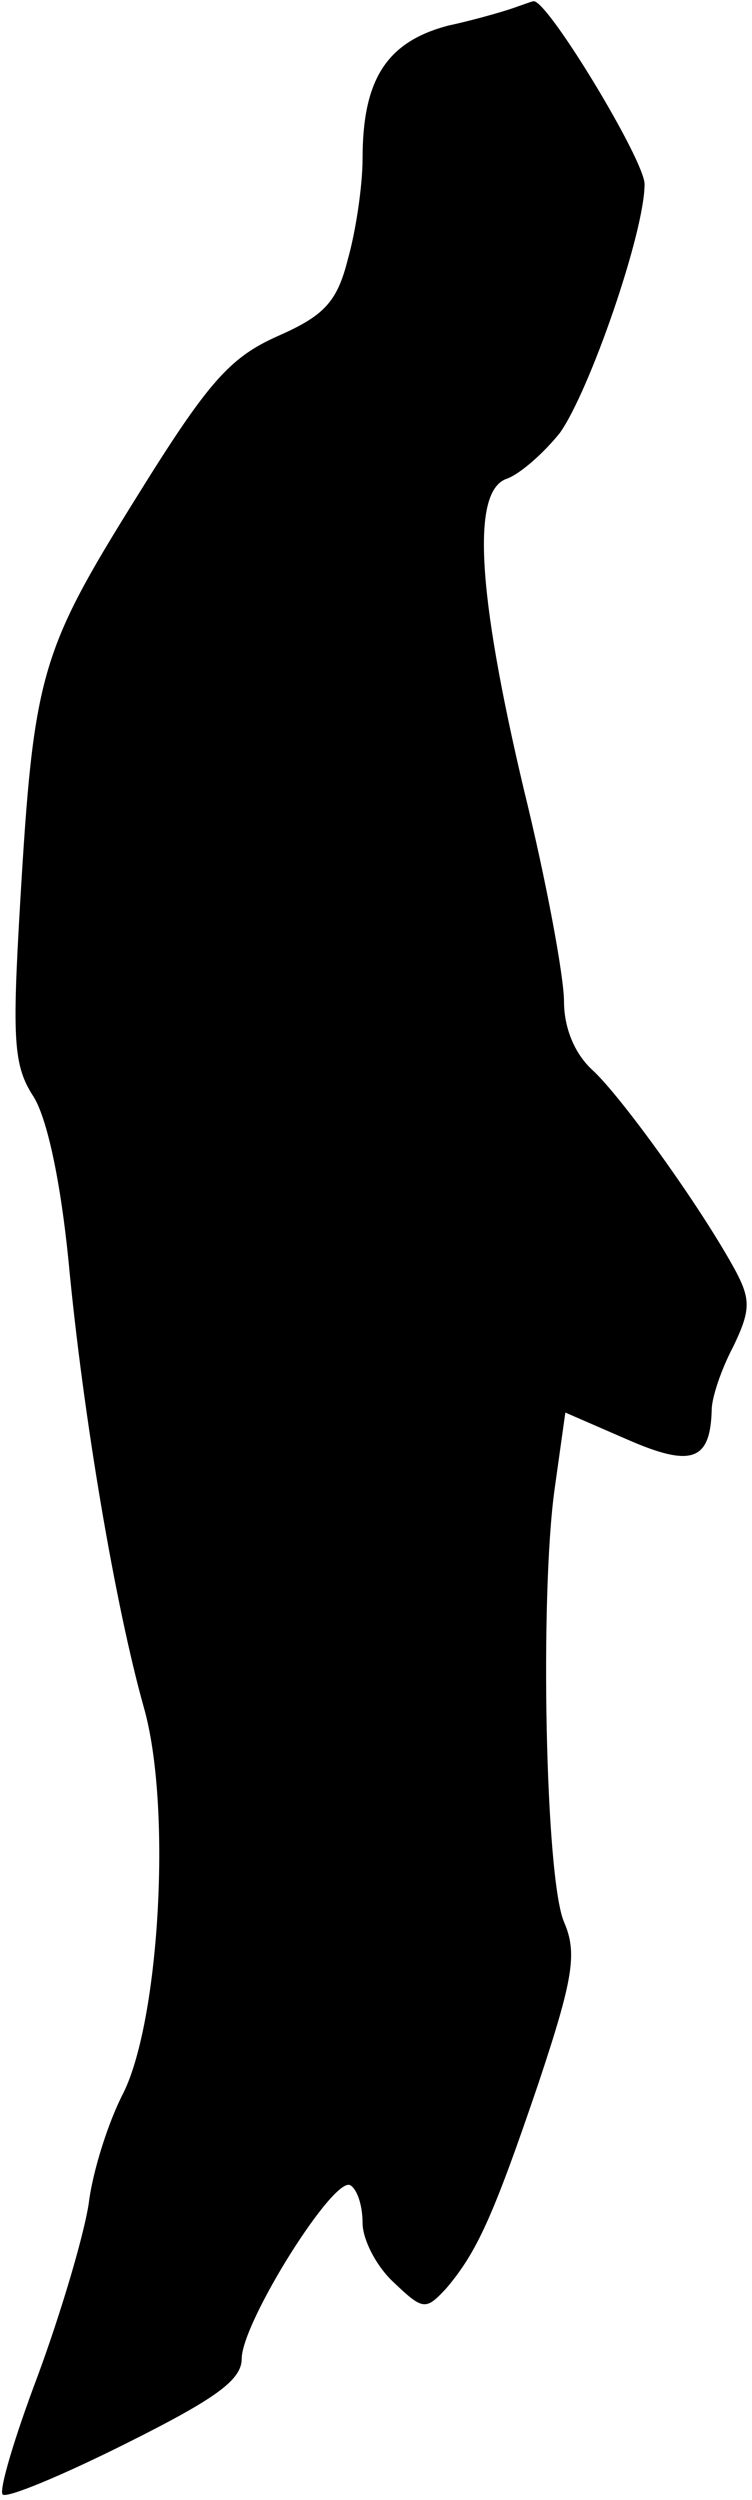 <?xml version="1.0" standalone="no"?>
<!DOCTYPE svg PUBLIC "-//W3C//DTD SVG 20010904//EN"
 "http://www.w3.org/TR/2001/REC-SVG-20010904/DTD/svg10.dtd">
<svg version="1.0" xmlns="http://www.w3.org/2000/svg"
 width="56pt" height="186pt" viewBox="0 0 56 186"
 preserveAspectRatio="xMidYMid meet">
<g transform="translate(0,186) scale(0.1,-0.1)"
fill="#000000" stroke="none">
<path fill="#000000" stroke="none" d="M385 1855 c-5 -2 -28 -9 -51 -14 -46
-12 -64 -40 -64 -99 0 -20 -5 -54 -11 -75 -8 -32 -18 -42 -52 -57 -36 -16 -52
-34 -106 -121 -71 -114 -76 -131 -86 -301 -6 -102 -5 -121 10 -144 10 -16 20
-62 26 -122 11 -117 35 -257 56 -332 21 -73 12 -232 -15 -287 -11 -21 -23 -58
-26 -83 -4 -25 -21 -82 -38 -128 -17 -45 -29 -85 -26 -88 3 -3 44 14 92 38 66
33 86 47 86 63 0 27 69 137 81 129 5 -3 9 -15 9 -28 0 -12 10 -32 23 -44 22
-21 24 -21 39 -5 23 27 35 53 69 153 26 78 29 97 19 120 -14 33 -18 243 -7
322 l8 57 46 -20 c48 -21 62 -16 63 22 0 9 7 30 16 47 13 27 13 35 2 56 -26
48 -86 131 -107 150 -13 12 -21 31 -21 51 0 18 -13 89 -30 158 -35 148 -39
223 -12 231 10 4 27 19 39 34 22 31 63 149 63 185 0 18 -74 140 -83 136 -1 0
-6 -2 -12 -4z"/>
</g>
</svg>
